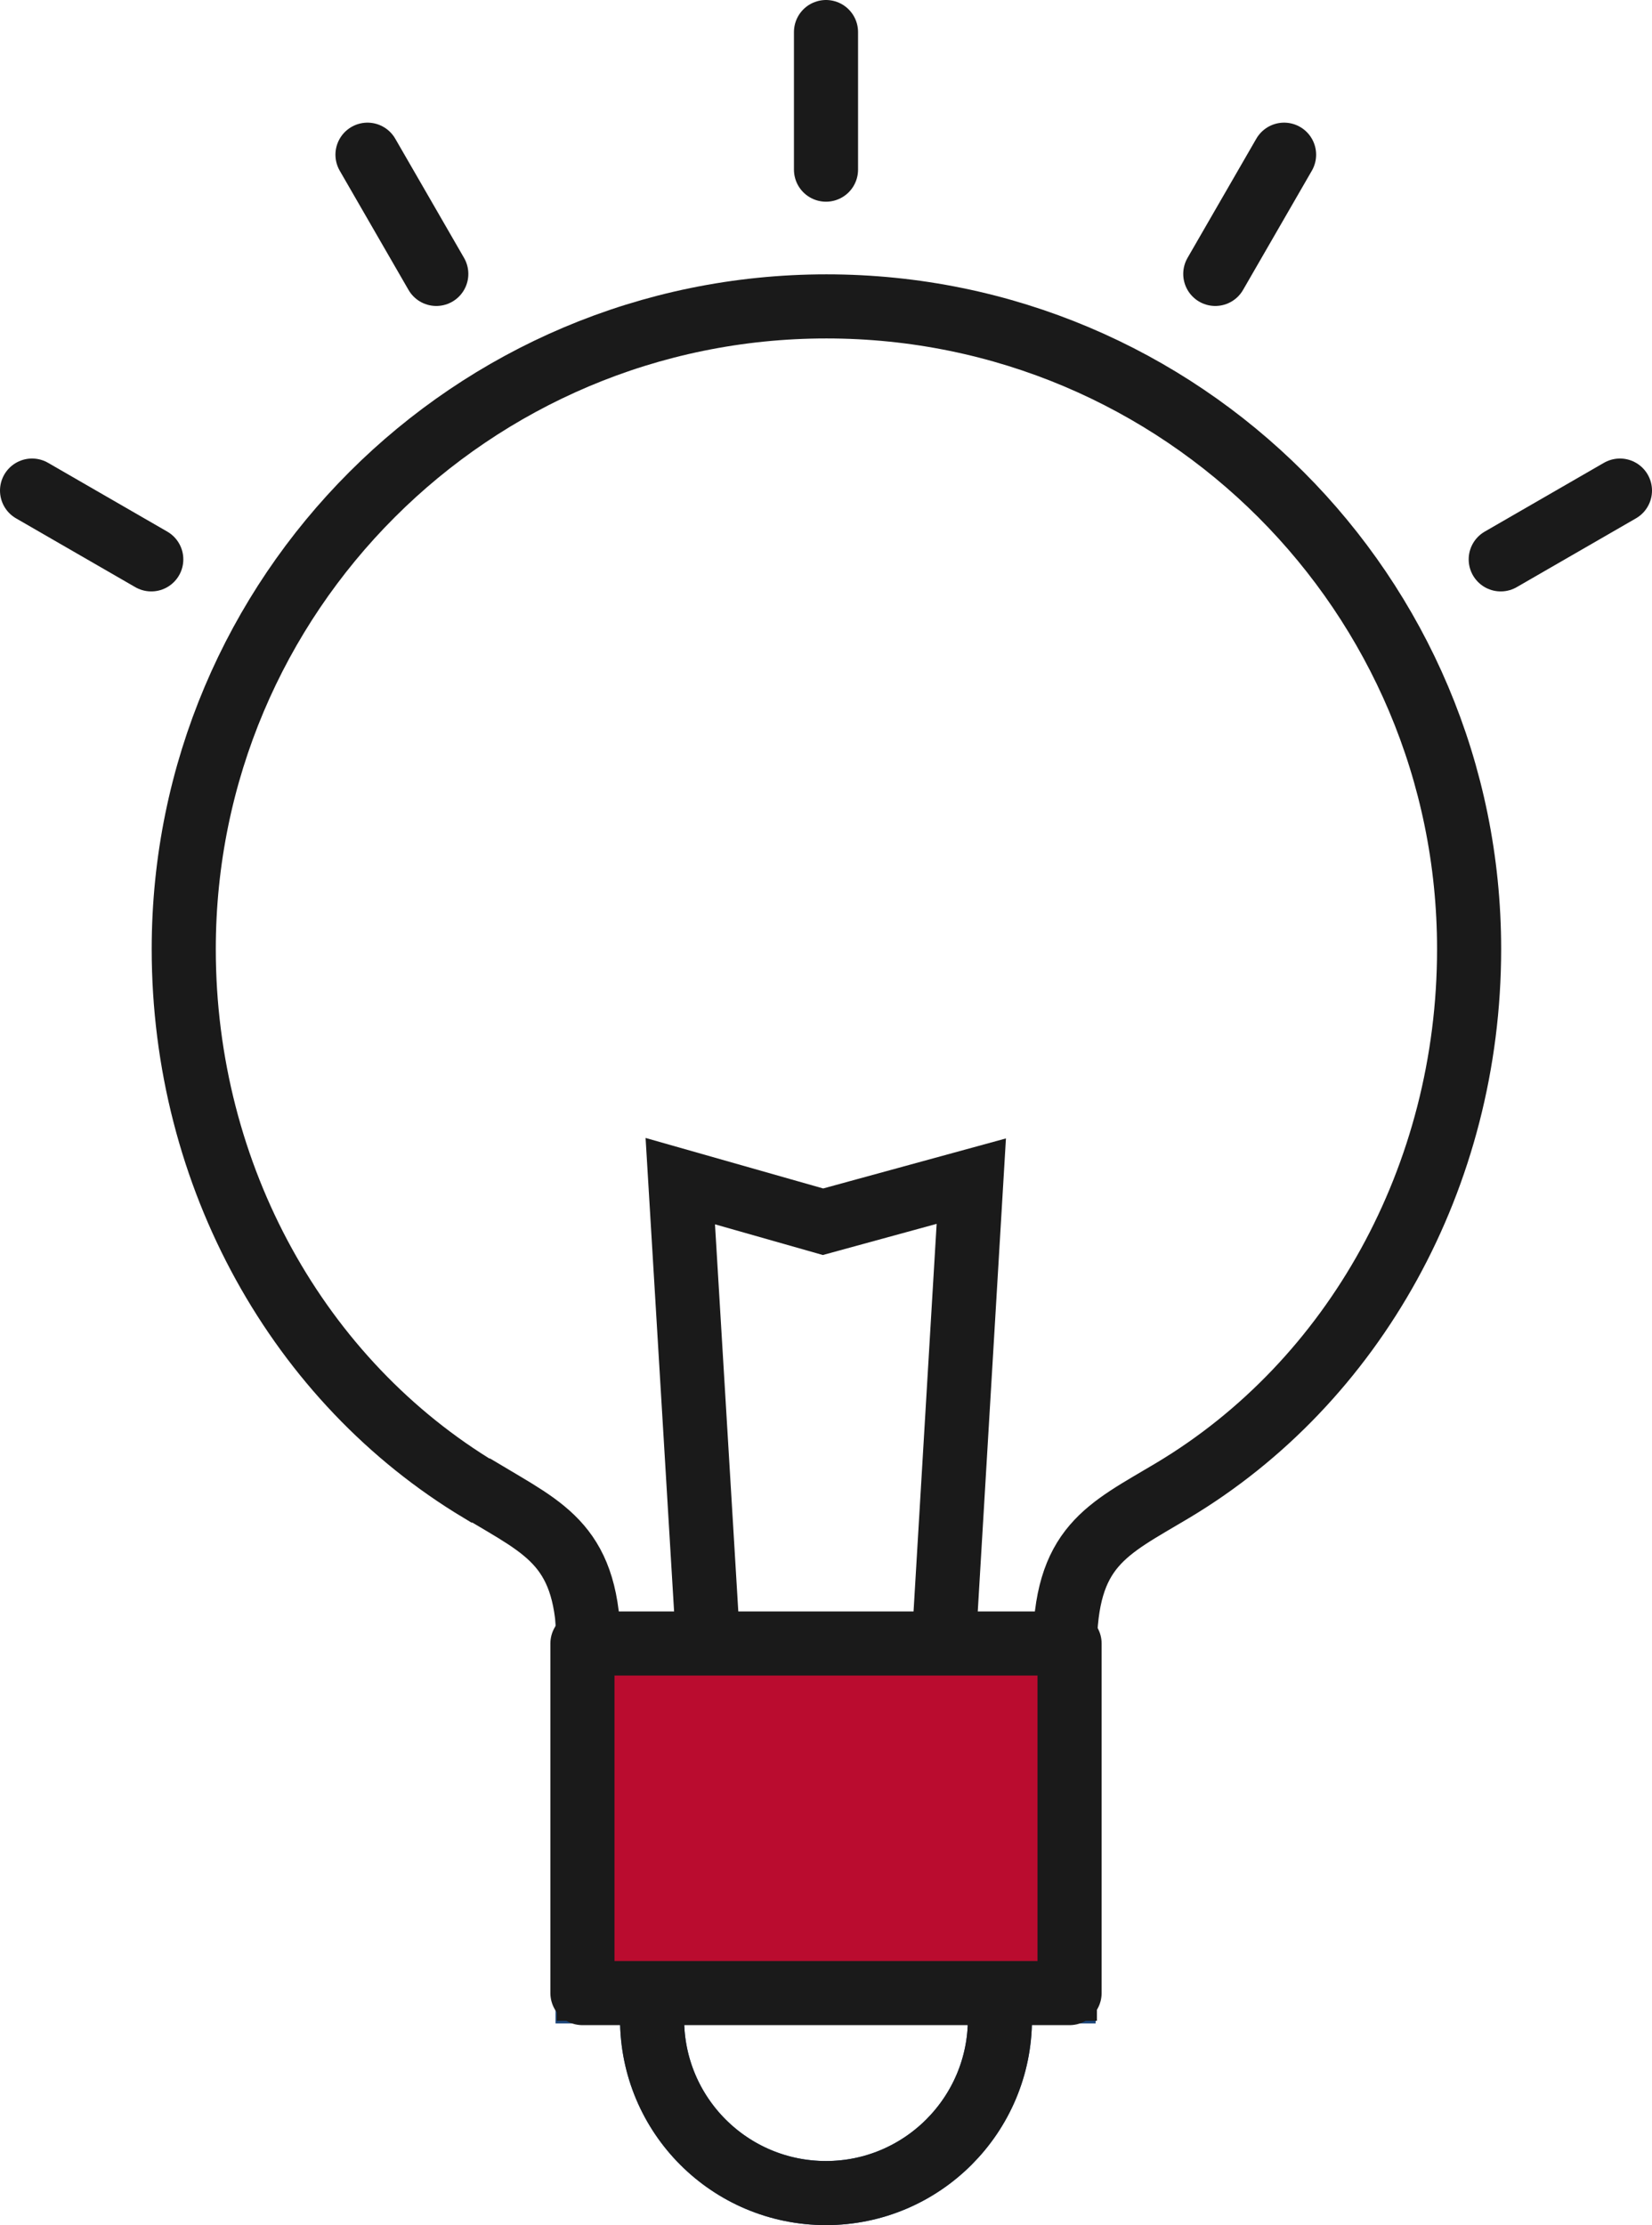 <?xml version="1.0" encoding="UTF-8"?>
<svg id="Layer_2" data-name="Layer 2" xmlns="http://www.w3.org/2000/svg" viewBox="0 0 38.66 52.07">
  <defs>
    <style>
      .cls-1, .cls-2 {
        fill: none;
        stroke-miterlimit: 10;
      }

      .cls-1, .cls-2, .cls-3 {
        stroke-linecap: round;
        stroke-width: 1.5px;
      }

      .cls-1, .cls-3 {
        stroke: #1a1a1a;
      }

      .cls-2 {
        stroke: #1b4579;
      }

      .cls-3 {
        fill: #ba0c2f;
        stroke-linejoin: round;
      }
    </style>
  </defs>
  <g id="Content">
    <g id="Layer_29" data-name="Layer 29">
      <g>
        <path class="cls-2" d="m23.4,47.25c0,2.24-1.82,4.07-4.07,4.07s-4.07-1.82-4.07-4.07v-.7h8.14v.7Z"/>
        <rect class="cls-2" x="13.75" y="42.63" width="11.14" height="3.97"/>
        <rect class="cls-2" x="13.75" y="38.6" width="11.14" height="3.97"/>
        <polyline class="cls-1" points="21.79 43.42 22.73 27.64 19.26 28.59 15.92 27.64 16.87 43.42"/>
        <path class="cls-1" d="m23.4,47.25c0,2.24-1.82,4.07-4.07,4.07s-4.07-1.82-4.07-4.07v-.7h8.14v.7Z"/>
        <g>
          <line class="cls-1" x1="19.33" y1="3.97" x2="19.33" y2=".75"/>
          <line class="cls-1" x1="10.21" y1="6.41" x2="8.6" y2="3.62"/>
          <line class="cls-1" x1="3.54" y1="13.09" x2=".75" y2="11.48"/>
          <line class="cls-1" x1="35.12" y1="13.09" x2="37.91" y2="11.48"/>
          <line class="cls-1" x1="28.44" y1="6.41" x2="30.05" y2="3.62"/>
        </g>
        <path class="cls-1" d="m11.24,34.88c-4.25-2.55-6.94-7.35-6.94-12.67,0-8.3,6.73-15.04,15.04-15.04s15.04,6.73,15.04,15.04c0,5.32-2.69,10.13-6.94,12.67-1.54.92-2.52,1.3-2.52,3.72v7.94h-11.14v-7.94c0-2.42-.99-2.8-2.52-3.72h0Z"/>
        <line class="cls-2" x1="13.75" y1="38.6" x2="24.9" y2="38.6"/>
        <rect class="cls-3" x="13.63" y="38.46" width="11.4" height="8.18"/>
      </g>
    </g>
  </g>
</svg>